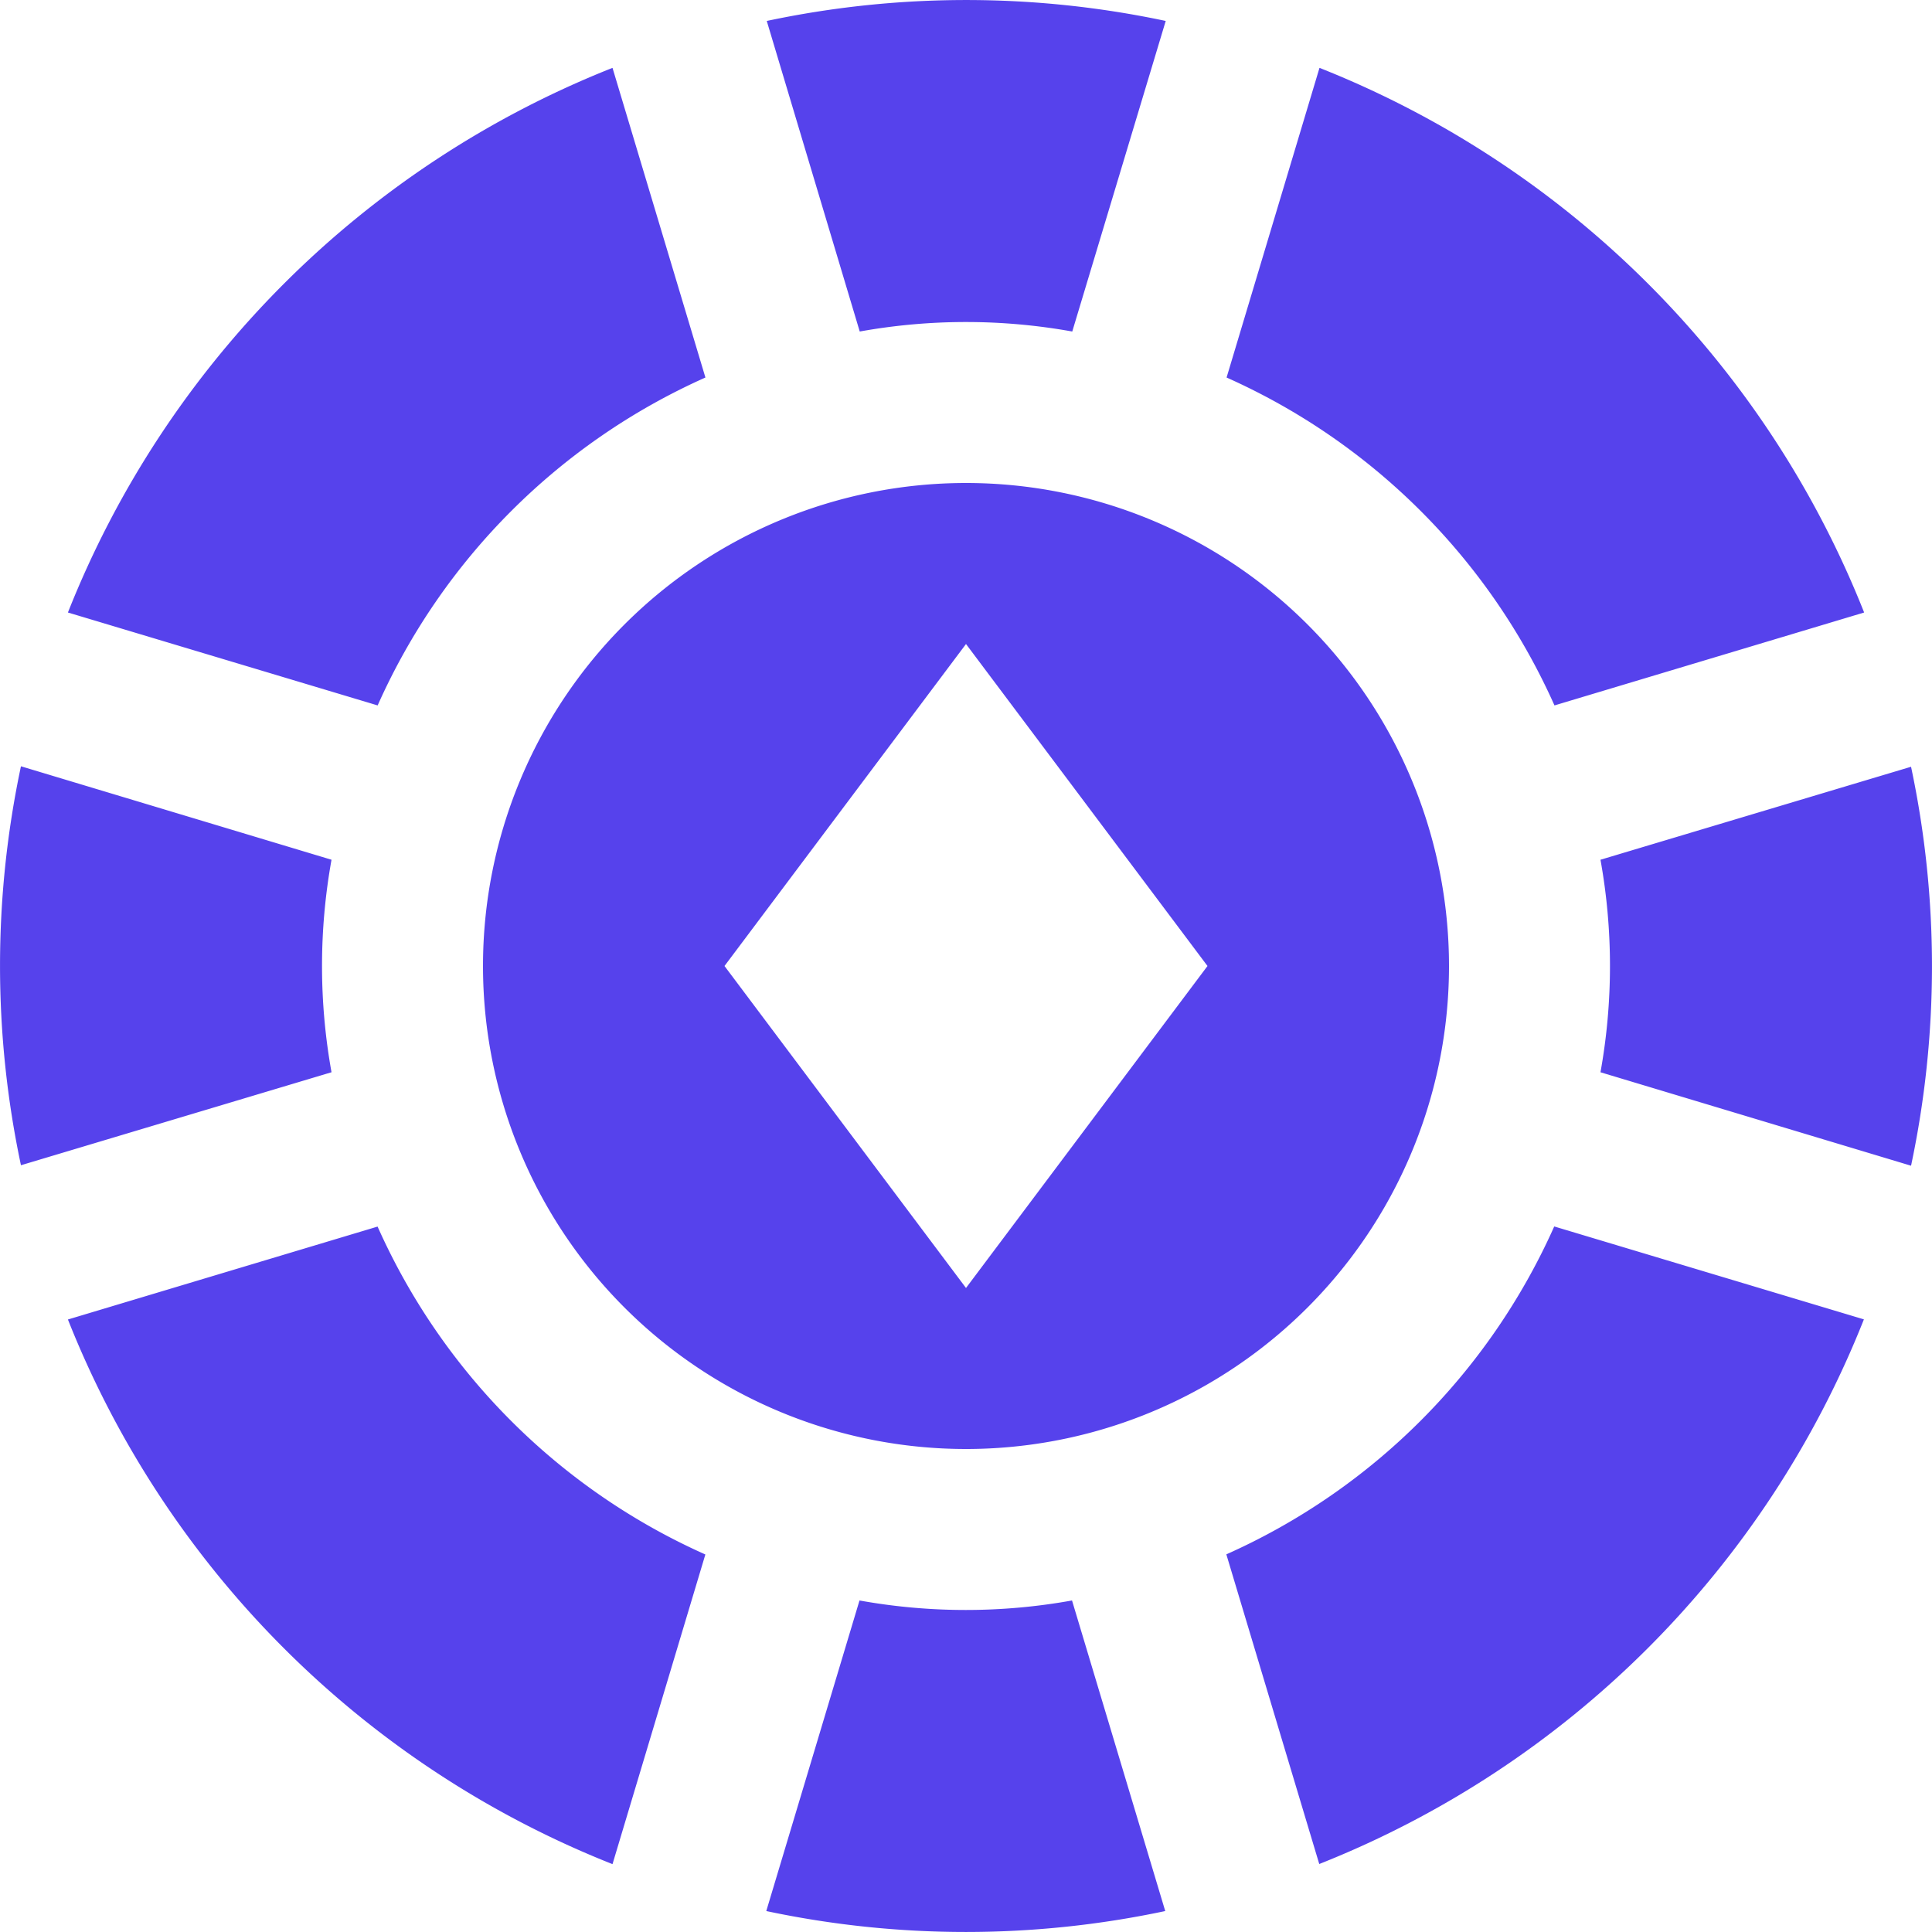 <svg xmlns="http://www.w3.org/2000/svg" width="32" height="32" viewBox="0 0 32 32">
  <path id="poker-chip" d="M24,16a8,8,0,1,0-8,8A8,8,0,0,0,24,16Zm-8,5.333L12,16l4-5.333L20,16ZM21.855,1.124a16.072,16.072,0,0,1,9.021,9.021l-5.129,1.539a10.731,10.731,0,0,0-5.431-5.431ZM12.7.347a15.919,15.919,0,0,1,6.608,0L17.76,5.491a9.923,9.923,0,0,0-3.52,0ZM26.509,17.76a9.923,9.923,0,0,0,0-3.52L31.653,12.7a15.919,15.919,0,0,1,0,6.608Zm-21.019,0L.347,19.3a15.919,15.919,0,0,1,0-6.608L5.491,14.24a9.923,9.923,0,0,0,0,3.52ZM19.3,31.653a15.919,15.919,0,0,1-6.608,0l1.544-5.144a9.923,9.923,0,0,0,3.52,0Zm11.572-9.8a16.072,16.072,0,0,1-9.021,9.021l-1.539-5.129a10.731,10.731,0,0,0,5.431-5.431ZM1.125,10.145a16.065,16.065,0,0,1,9.02-9.021l1.539,5.129a10.723,10.723,0,0,0-5.429,5.431Zm9.02,20.731a16.065,16.065,0,0,1-9.02-9.021l5.129-1.539a10.723,10.723,0,0,0,5.429,5.431Z" fill="#5642ec"/>
</svg>
